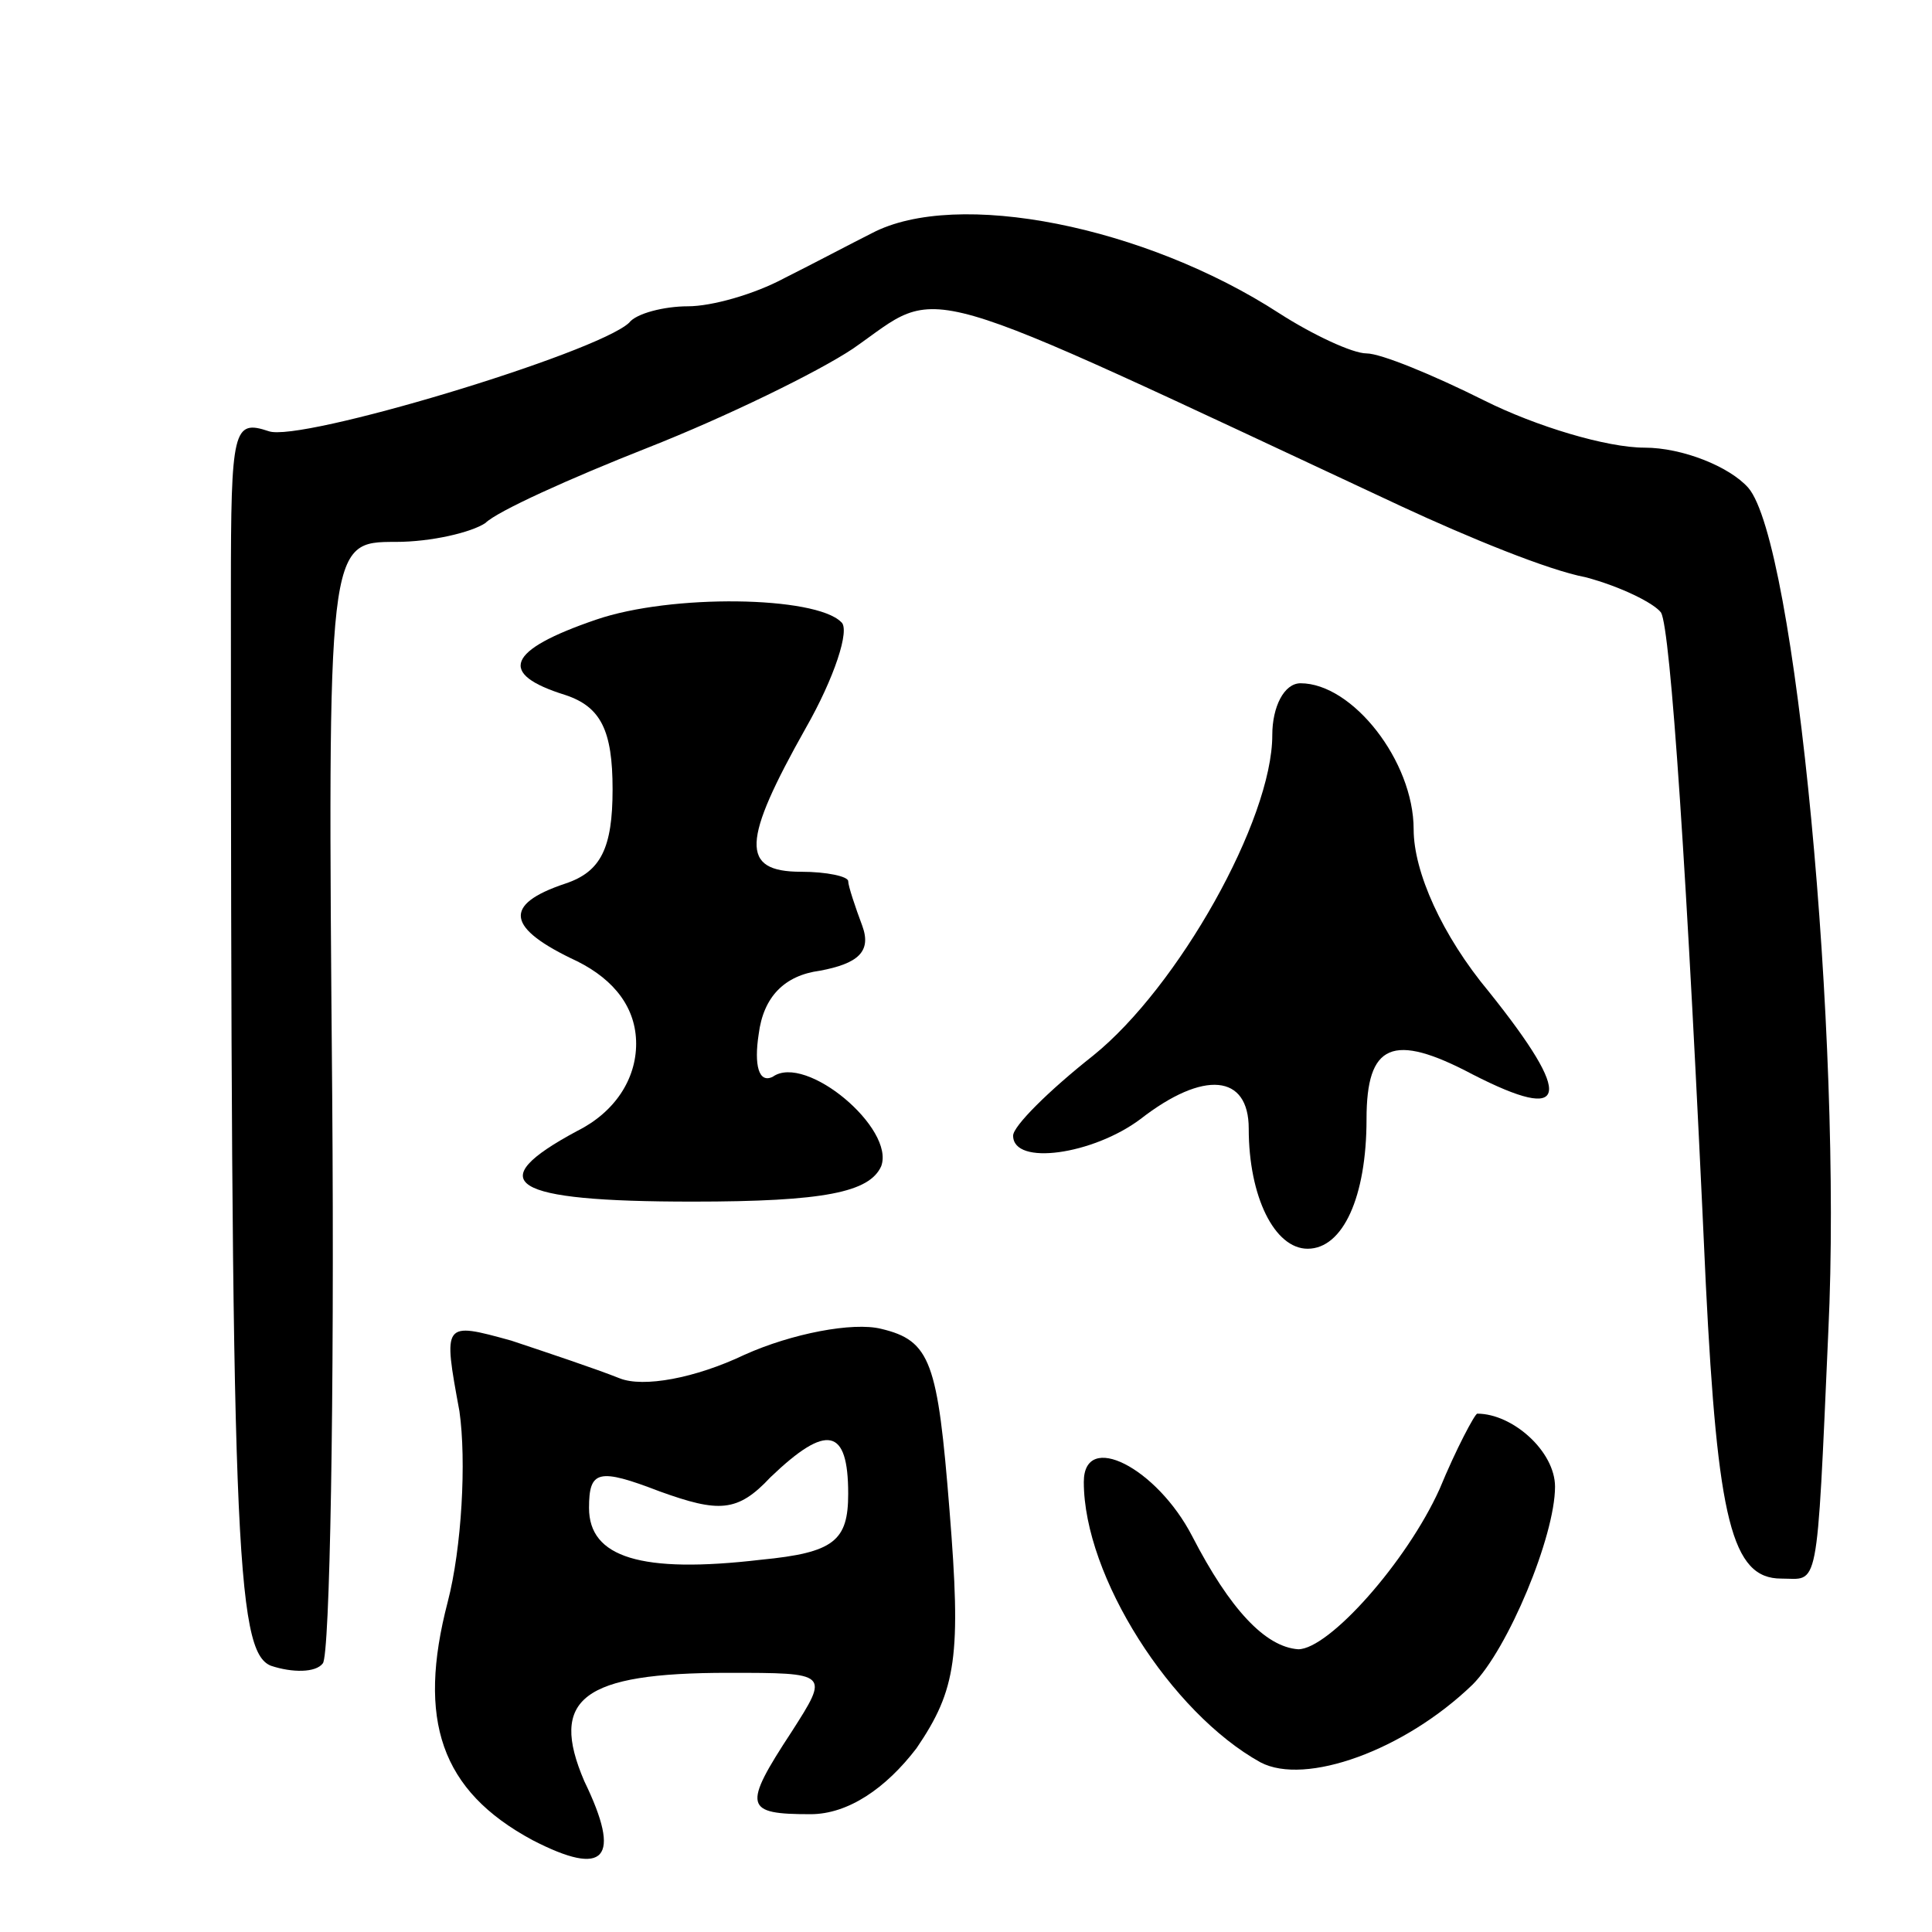 <svg version="1.0" xmlns="http://www.w3.org/2000/svg"
 width="82pt" height="82pt" viewBox="0 0 82 82"
 preserveAspectRatio="xMidYMid meet">
<g transform="translate(0,82) scale(0.1,-0.1)"
fill="#000000" stroke="none">
<path d="M370 721 c-8 -4 -25 -13 -37 -19 -13 -7 -31 -12 -41 -12 -10 0 -22
-3 -25 -7 -14 -13 -140 -51 -153 -46 -15 5 -16 1 -16 -67 0 -404 2 -451 17
-457 9 -3 19 -3 22 1 3 3 5 112 4 241 -2 235 -2 235 27 235 15 0 32 4 38 8 5
5 36 19 69 32 33 13 72 32 87 42 39 27 21 32 233 -67 28 -13 62 -27 78 -30 15
-4 29 -11 32 -15 4 -7 11 -109 19 -285 5 -100 11 -125 32 -125 16 0 15 -8 20
105 6 125 -14 335 -34 358 -8 9 -28 17 -44 17 -16 0 -46 9 -68 20 -22 11 -44
20 -50 20 -6 0 -23 8 -37 17 -57 37 -137 53 -173 34z"/>
<path d="M253 557 c-38 -13 -42 -23 -13 -32 15 -5 20 -15 20 -40 0 -25 -5 -35
-20 -40 -27 -9 -25 -19 5 -33 16 -8 25 -20 25 -35 0 -15 -9 -29 -25 -37 -41
-22 -29 -30 49 -30 56 0 75 4 80 15 6 16 -32 48 -46 38 -6 -3 -8 5 -6 18 2 16
11 25 26 27 16 3 22 8 18 19 -3 8 -6 17 -6 19 0 2 -9 4 -20 4 -26 0 -25 13 2
61 12 21 19 42 15 45 -11 11 -72 12 -104 1z"/>
<path d="M540 508 c0 -36 -40 -107 -76 -136 -19 -15 -34 -30 -34 -34 0 -13 34
-8 54 7 27 21 46 19 46 -4 0 -29 11 -51 25 -51 15 0 25 22 25 55 0 32 11 37
45 19 41 -21 43 -10 7 35 -20 24 -32 51 -32 69 0 29 -26 62 -48 62 -7 0 -12
-10 -12 -22z"/>
<path d="M195 221 c3 -21 1 -58 -5 -81 -13 -50 -3 -80 36 -101 31 -16 38 -8
22 25 -15 35 -1 46 61 46 43 0 43 0 27 -25 -21 -32 -20 -35 8 -35 16 0 32 11
45 28 17 25 19 39 14 101 -5 63 -8 72 -29 77 -12 3 -38 -2 -58 -11 -21 -10
-43 -14 -53 -10 -10 4 -31 11 -46 16 -29 8 -29 8 -22 -30z m165 -35 c0 -20 -6
-25 -37 -28 -51 -6 -73 1 -73 22 0 16 4 17 30 7 25 -9 33 -9 47 6 24 23 33 21
33 -7z"/>
<path d="M611 188 c-14 -31 -47 -68 -60 -68 -14 1 -29 17 -45 48 -15 29 -46
45 -46 23 0 -40 37 -98 75 -119 19 -10 61 5 90 33 15 15 35 63 35 84 0 15 -18
31 -33 31 -1 0 -9 -15 -16 -32z"/>
</g>
</svg>
